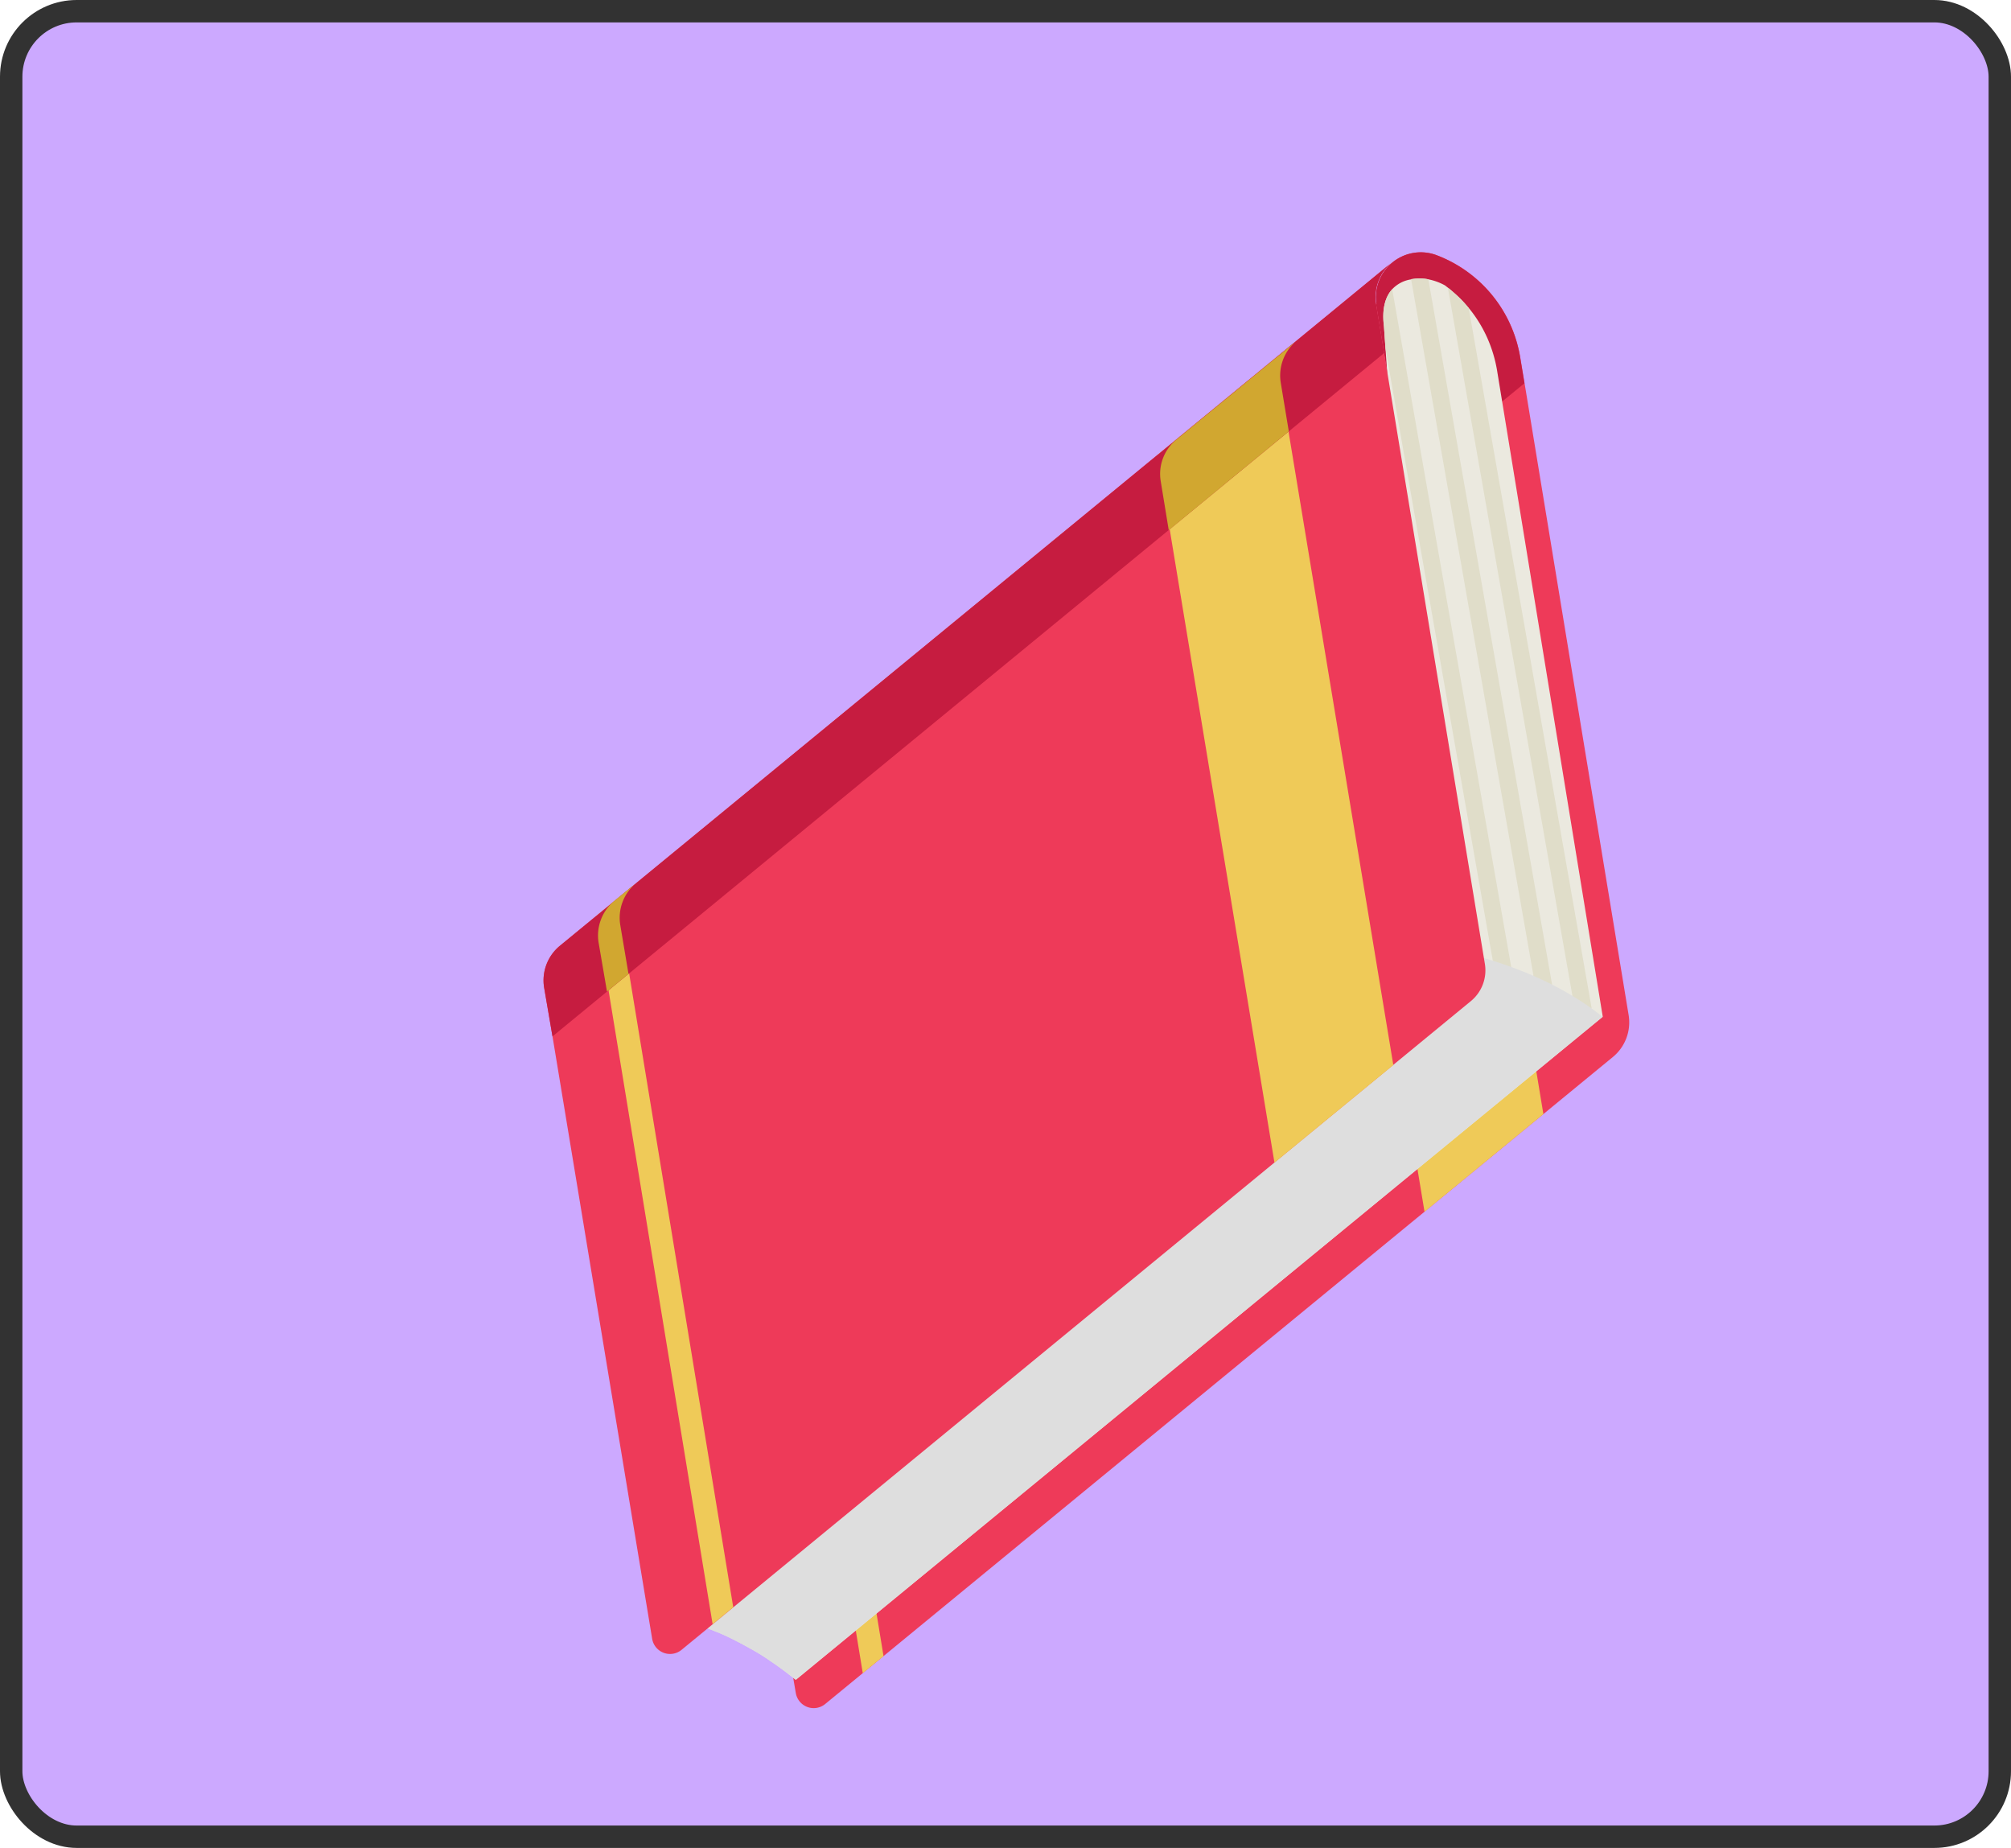 <svg xmlns="http://www.w3.org/2000/svg" viewBox="0 0 269.35 247.47"><defs><style>.cls-1{fill:#cca9ff;stroke:#323232;stroke-miterlimit:10;stroke-width:3px;}.cls-2{fill:#ee3a59;}.cls-3{fill:#efca58;}.cls-4{fill:#c61c40;}.cls-5{fill:#ebe9df;}.cls-6{fill:#e0ddc9;}.cls-7{fill:#dedede;}.cls-8{fill:#d1a730;}</style></defs><title>SB_26_ICON_book</title><g id="Layer_2" data-name="Layer 2"><g id="Layer_1-2" data-name="Layer 1"><rect class="cls-1" x="1.5" y="1.5" width="266.35" height="244.47" rx="8.77"/><path class="cls-2" d="M184.31,40.73l3.87,23.68,7.64,46.11-97,70.93,7.77,45.28a2.43,2.43,0,0,0,3.93,1.47L216,141.57a6,6,0,0,0,2.13-5.67L212,98.73l-7.8-47.4-.58-3.49a17.7,17.7,0,0,0-11.23-13.68,6,6,0,0,0-8,6.59Z"/><polygon class="cls-3" points="190.82 53.11 186.89 56.35 188.22 64.41 195.86 110.52 183.7 119.41 190.8 162.28 206.72 149.2 190.82 53.11"/><polygon class="cls-3" points="107.54 175.14 115.56 224.07 118.34 221.79 110.33 173.09 107.54 175.14"/><path class="cls-4" d="M184.31,40.73l3.87,23.68,16-13.08-.58-3.49a17.7,17.7,0,0,0-11.23-13.68,6,6,0,0,0-8,6.59Z"/><path class="cls-5" d="M186.47,38.73c-.92,1-1.4,2.63-1.11,4.93h0l.21,3,5,71.59-102.93,98a31.42,31.42,0,0,1,5.89,1.35c.83.27,1.65.59,2.45.92s1.63.71,2.41,1.11,1.45.75,2.16,1.16a27.61,27.61,0,0,1,2.58,1.6c.65.44,1.3.89,1.92,1.36s1,.79,1.55,1.19l108.07-88.79L200.51,49.58a18.1,18.1,0,0,0-1.38-4.49,17.55,17.55,0,0,0-2.4-3.84h0c-.19-.24-.4-.47-.6-.7a16.57,16.57,0,0,0-1.34-1.31c-.27-.24-.55-.49-.84-.7l-.41-.32a7.63,7.63,0,0,0-2.21-.81,6.4,6.4,0,0,0-2.31,0A4.36,4.36,0,0,0,186.47,38.73Z"/><path class="cls-6" d="M193.93,38.55,210.72,134l-107.6,88.37c.65.44,1.3.89,1.92,1.36L213.18,135,196.72,41.27h0c-.19-.24-.4-.47-.6-.7a16.57,16.57,0,0,0-1.34-1.31C194.5,39,194.18,38.73,193.93,38.55Z"/><path class="cls-6" d="M189,37.38l16.56,94.25-107.18,88c.74.36,1.45.75,2.16,1.16L208,132.52,191.31,37.4A6.41,6.41,0,0,0,189,37.38Z"/><path class="cls-6" d="M185.36,43.67h0l.21,3L200.18,130,93.52,217.62c.83.27,1.65.59,2.45.92l106.69-87.62L186.47,38.73C185.55,39.73,185.07,41.37,185.36,43.67Z"/><path class="cls-7" d="M193.73,127.06,87.63,216.27a31.42,31.42,0,0,1,5.89,1.35c.83.27,1.65.59,2.45.92s1.63.71,2.41,1.11,1.45.75,2.16,1.16a27.61,27.61,0,0,1,2.58,1.6c.65.44,1.3.89,1.92,1.36s1,.79,1.55,1.19l108.07-88.79Q206.56,129.74,193.73,127.06Z"/><path class="cls-2" d="M186.42,35.14,75,126.65a6,6,0,0,0-2.12,5.61L74,138.79l13.35,80.68a2.43,2.43,0,0,0,3.94,1.47L197,134.07a5.33,5.33,0,0,0,1.88-5L185.39,47.29l-1.08-6.56A6,6,0,0,1,186.42,35.14Z"/><polygon class="cls-3" points="170.94 47.86 155.02 60.93 170.7 155.7 186.62 142.63 170.94 47.86"/><polygon class="cls-3" points="82.63 120.39 79.87 122.66 95.45 217.51 98.21 215.24 82.63 120.39"/><path class="cls-4" d="M186.42,35.14,75,126.65a6,6,0,0,0-2.12,5.61L74,138.79,185.39,47.28l-1.08-6.55A6,6,0,0,1,186.42,35.14Z"/><path class="cls-8" d="M171.54,51.24l1.08,6.53L156.54,71l-1.07-6.53a5.93,5.93,0,0,1,2.11-5.61l16.08-13.21A6,6,0,0,0,171.54,51.24Z"/><path class="cls-8" d="M83.08,123.89l1.1,6.53-2.88,2.37-1.12-6.53a6,6,0,0,1,2.11-5.62l2.89-2.36A6,6,0,0,0,83.08,123.89Z"/></g></g></svg>